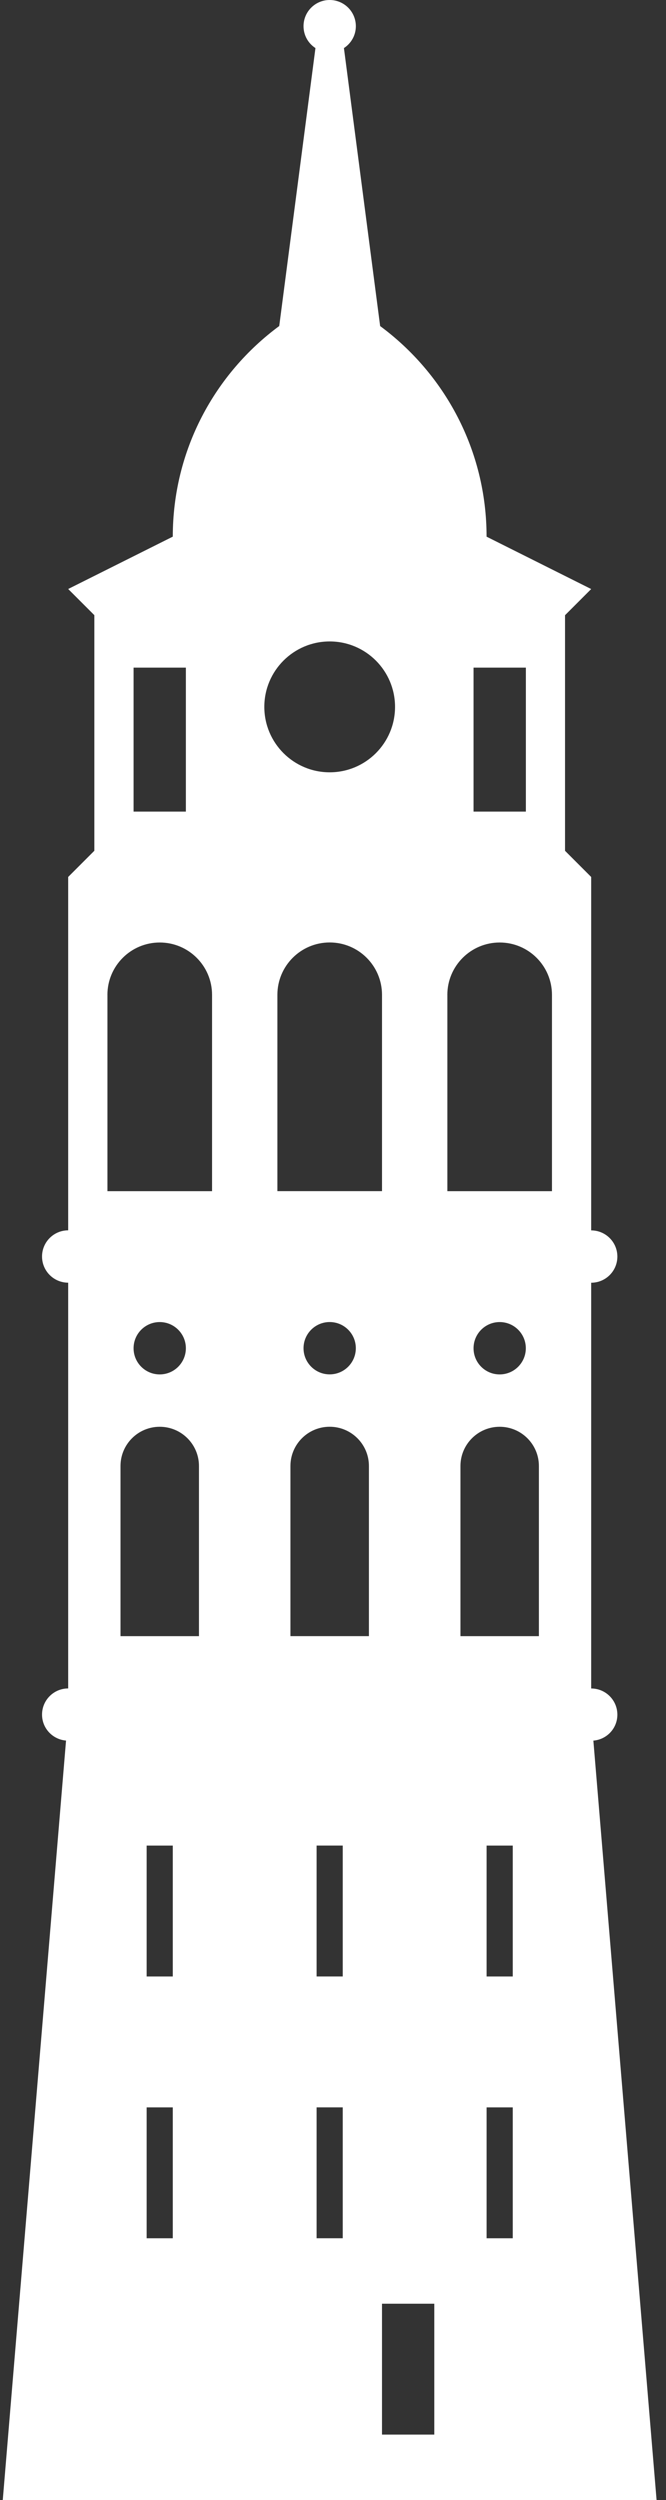 <svg width="32" height="120" viewBox="0 0 32 120" fill="none" xmlns="http://www.w3.org/2000/svg">
<rect x="0" y="0" width="32" height="120" fill="#333333" stroke="none"/>
<path fill-rule="evenodd" clip-rule="evenodd" d="M31.547 120L28.51 83.55C29.154 83.497 29.663 82.964 29.663 82.304C29.663 81.609 29.099 81.047 28.405 81.047V61.571C29.1 61.571 29.663 61.009 29.663 60.315C29.663 59.622 29.099 59.059 28.405 59.059V42.095L27.149 40.839V29.53L28.405 28.274L23.379 25.76C23.379 21.611 21.363 17.938 18.265 15.651L16.525 2.308C16.869 2.084 17.098 1.698 17.098 1.256C17.097 0.563 16.535 0 15.84 0C15.146 0 14.584 0.562 14.584 1.256C14.584 1.699 14.812 2.085 15.157 2.308L13.417 15.649C10.317 17.936 8.302 21.609 8.302 25.759L3.276 28.272L4.533 29.528V40.837L3.276 42.094V59.056C2.583 59.056 2.02 59.618 2.02 60.312C2.02 61.005 2.582 61.569 3.276 61.569V81.045C2.583 81.045 2.02 81.607 2.02 82.301C2.02 82.959 2.528 83.494 3.173 83.547L0.133 120H31.546H31.547ZM13.328 57.175V47.752C13.328 46.364 14.453 45.238 15.841 45.238C17.229 45.238 18.355 46.364 18.355 47.752V57.175H13.329H13.328ZM17.097 64.714C17.097 65.409 16.534 65.97 15.84 65.97C15.147 65.97 14.584 65.408 14.584 64.714C14.584 64.021 15.146 63.458 15.84 63.458C16.534 63.458 17.097 64.02 17.097 64.714ZM16.468 107.436H15.212V101.153H16.468V107.436ZM16.468 94.87H15.212V88.587H16.468V94.87ZM17.726 78.535H13.955V70.368C13.955 69.327 14.799 68.484 15.84 68.484C16.881 68.484 17.726 69.328 17.726 70.368V78.535ZM24.637 107.437H23.38V101.154H24.637V107.437ZM24.637 94.871H23.38V88.588H24.637V94.871ZM25.893 78.536H22.124V70.368C22.124 69.328 22.969 68.485 24.008 68.485C25.049 68.485 25.893 69.329 25.893 70.368V78.536ZM22.753 64.716C22.753 64.021 23.315 63.459 24.008 63.459C24.702 63.459 25.265 64.022 25.265 64.716C25.265 65.409 24.702 65.972 24.008 65.972C23.314 65.973 22.753 65.411 22.753 64.716ZM22.753 32.046H25.267V38.957H22.753V32.046ZM21.494 47.753C21.494 46.365 22.622 45.24 24.008 45.24C25.395 45.24 26.521 46.365 26.521 47.753V57.177H21.495V47.753H21.494ZM20.867 110.578V116.861H18.354V110.578H20.867ZM15.841 30.789C17.576 30.789 18.981 32.197 18.981 33.93C18.981 35.665 17.575 37.071 15.841 37.071C14.106 37.071 12.7 35.663 12.7 33.93C12.7 32.197 14.107 30.789 15.841 30.789ZM8.302 107.437H7.046V101.154H8.302V107.437ZM8.302 94.871H7.046V88.588H8.302V94.871ZM9.559 78.536H5.79V70.368C5.79 69.328 6.634 68.485 7.675 68.485C8.715 68.485 9.56 69.329 9.56 70.368V78.536H9.56H9.559ZM6.418 64.716C6.418 64.021 6.98 63.459 7.674 63.459C8.367 63.459 8.931 64.022 8.931 64.716C8.931 65.409 8.368 65.972 7.674 65.972C6.981 65.972 6.418 65.411 6.418 64.716ZM6.418 32.046H8.931V38.957H6.418V32.046ZM5.161 47.753C5.161 46.365 6.287 45.24 7.675 45.24C9.063 45.24 10.189 46.365 10.189 47.753V57.177H5.162V47.753H5.161Z" fill="white"/>
</svg>
